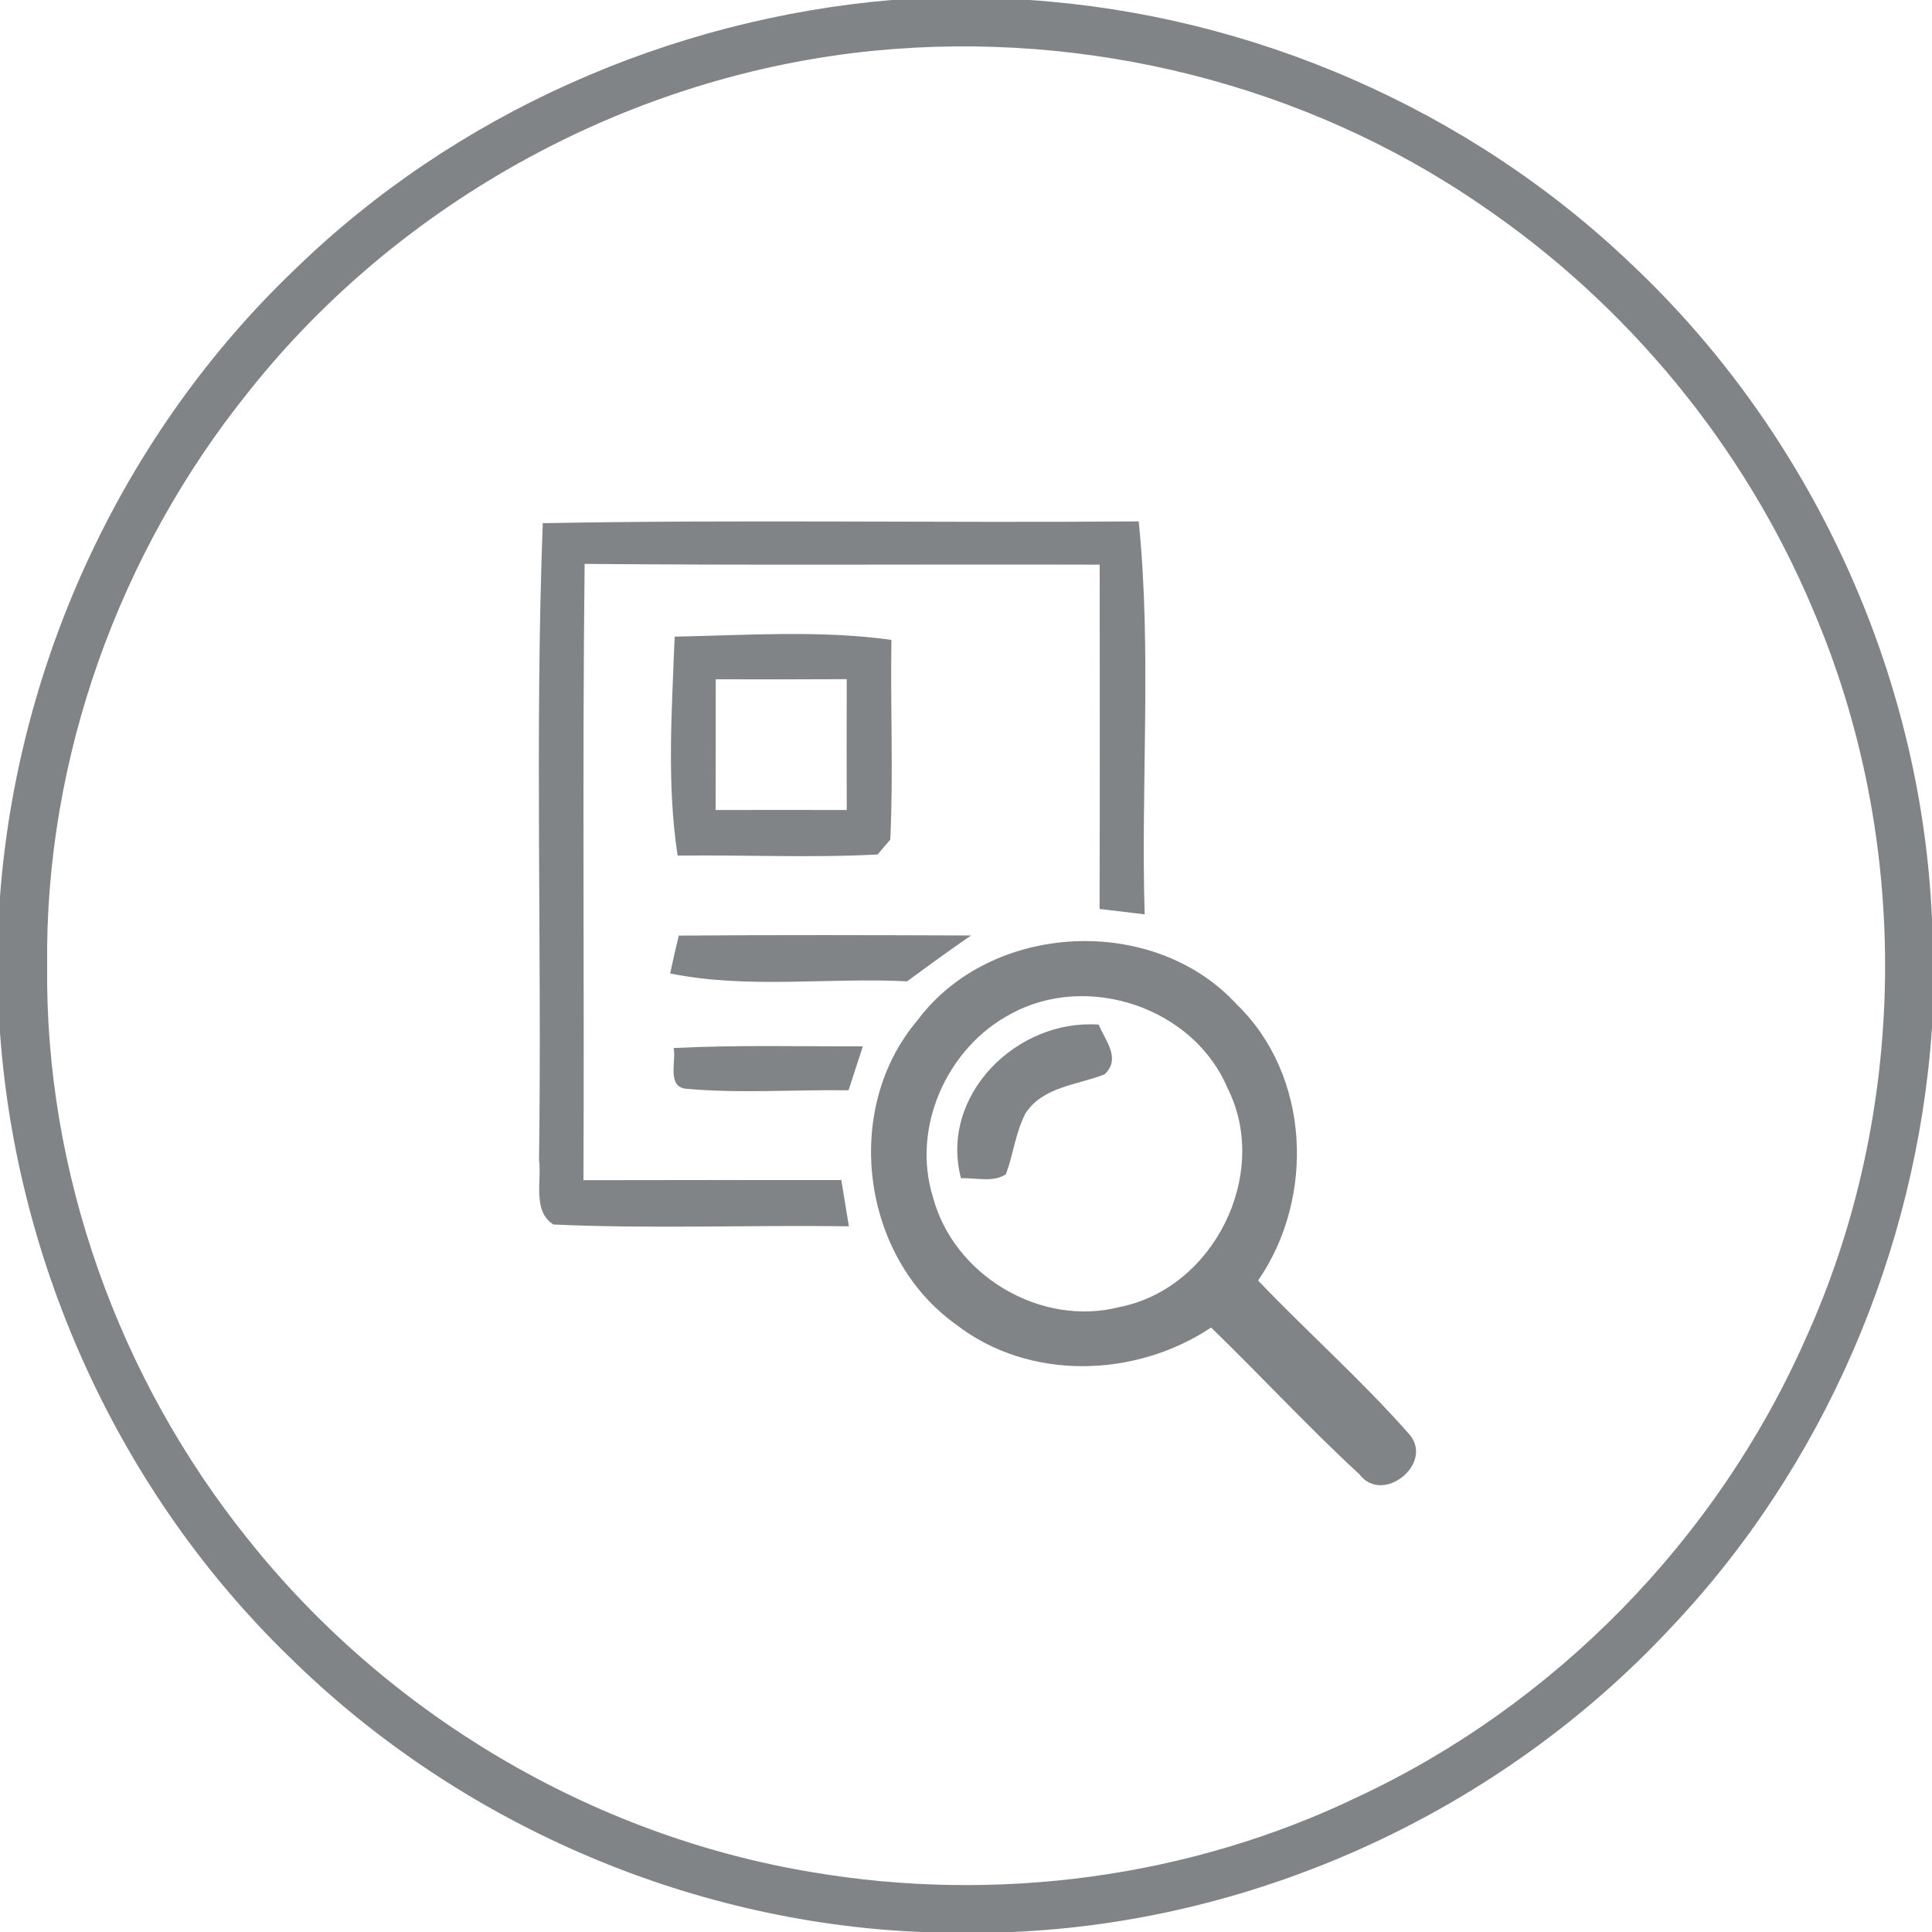<svg xmlns="http://www.w3.org/2000/svg" width="150pt" height="150pt" viewBox="0 0 150 150"><g id="#818486ff"><path fill="#818486" opacity="1.00" d=" M 69.22 0.00 L 79.92 0.00 C 97.22 1.16 114.02 8.46 126.58 20.43 C 140.56 33.56 149.18 52.21 150.00 71.39 L 150.00 79.80 C 148.82 97.11 141.58 113.94 129.60 126.51 C 116.47 140.54 97.78 149.19 78.57 150.00 L 71.48 150.00 C 53.21 149.23 35.39 141.42 22.39 128.57 C 9.34 115.88 1.31 98.32 0.00 80.18 L 0.00 69.60 C 1.38 51.28 9.61 33.59 22.91 20.90 C 35.32 8.83 52.00 1.47 69.22 0.00 M 67.94 3.93 C 49.06 5.77 31.12 15.53 19.32 30.39 C 9.25 42.89 3.48 58.88 3.66 74.96 C 3.48 91.04 9.22 107.05 19.30 119.56 C 30.09 133.09 45.93 142.51 63.02 145.35 C 77.30 147.78 92.33 145.81 105.40 139.52 C 120.71 132.37 133.26 119.54 140.12 104.09 C 148.23 86.32 148.44 65.15 140.71 47.21 C 135.38 34.57 126.30 23.58 114.95 15.89 C 101.32 6.53 84.38 2.34 67.94 3.93 Z"></path><path fill="#818486" opacity="1.00" d=" M 42.14 40.62 C 57.56 40.33 72.99 40.61 88.41 40.48 C 89.43 50.59 88.57 60.83 88.87 70.99 C 87.70 70.85 86.53 70.71 85.37 70.57 C 85.40 61.66 85.38 52.75 85.38 43.84 C 72.05 43.80 58.72 43.90 45.39 43.78 C 45.21 59.73 45.37 75.68 45.30 91.63 C 51.98 91.61 58.65 91.62 65.32 91.62 C 65.51 92.82 65.71 94.01 65.91 95.21 C 58.26 95.10 50.61 95.42 42.97 95.07 C 41.32 94.05 42.07 91.67 41.85 90.05 C 42.08 73.58 41.52 57.08 42.14 40.62 Z"></path><path fill="#818486" opacity="1.00" d=" M 52.38 49.43 C 57.98 49.32 63.64 48.91 69.21 49.68 C 69.12 54.85 69.37 60.03 69.12 65.19 C 68.87 65.48 68.38 66.05 68.14 66.34 C 62.97 66.62 57.79 66.36 52.61 66.43 C 51.75 60.82 52.17 55.08 52.38 49.43 M 55.57 52.74 C 55.57 56.12 55.57 59.50 55.56 62.89 C 58.95 62.88 62.35 62.88 65.74 62.89 C 65.73 59.50 65.73 56.12 65.74 52.73 C 62.35 52.75 58.96 52.75 55.57 52.74 Z"></path><path fill="#818486" opacity="1.00" d=" M 52.03 75.58 C 52.24 74.59 52.46 73.62 52.70 72.64 C 60.26 72.58 67.83 72.60 75.39 72.63 C 73.72 73.78 72.07 74.98 70.43 76.19 C 64.30 75.88 58.08 76.80 52.03 75.58 Z"></path><path fill="#818486" opacity="1.00" d=" M 71.22 79.23 C 76.93 71.56 89.55 70.94 96.01 77.97 C 101.73 83.50 102.12 92.98 97.68 99.42 C 101.55 103.48 105.78 107.21 109.47 111.42 C 111.30 113.68 107.34 116.84 105.55 114.47 C 101.58 110.81 97.91 106.83 94.03 103.07 C 88.16 106.98 79.90 107.24 74.22 102.83 C 66.87 97.58 65.37 86.14 71.22 79.23 M 78.48 78.72 C 73.52 81.34 70.74 87.55 72.44 92.96 C 74.05 99.03 80.81 103.05 86.91 101.48 C 94.21 100.06 98.68 91.15 95.30 84.47 C 92.65 78.20 84.41 75.47 78.48 78.72 Z"></path><path fill="#818486" opacity="1.00" d=" M 74.61 91.48 C 72.92 85.03 78.95 79.10 85.30 79.55 C 85.82 80.80 87.06 82.18 85.76 83.41 C 83.65 84.25 80.98 84.35 79.62 86.44 C 78.85 87.92 78.67 89.62 78.10 91.17 C 77.07 91.84 75.76 91.42 74.61 91.48 Z"></path><path fill="#818486" opacity="1.00" d=" M 52.30 81.37 C 57.19 81.12 62.09 81.25 66.99 81.24 C 66.62 82.38 66.25 83.52 65.88 84.65 C 61.67 84.59 57.45 84.91 53.26 84.53 C 51.75 84.37 52.52 82.36 52.30 81.37 Z"></path></g></svg>